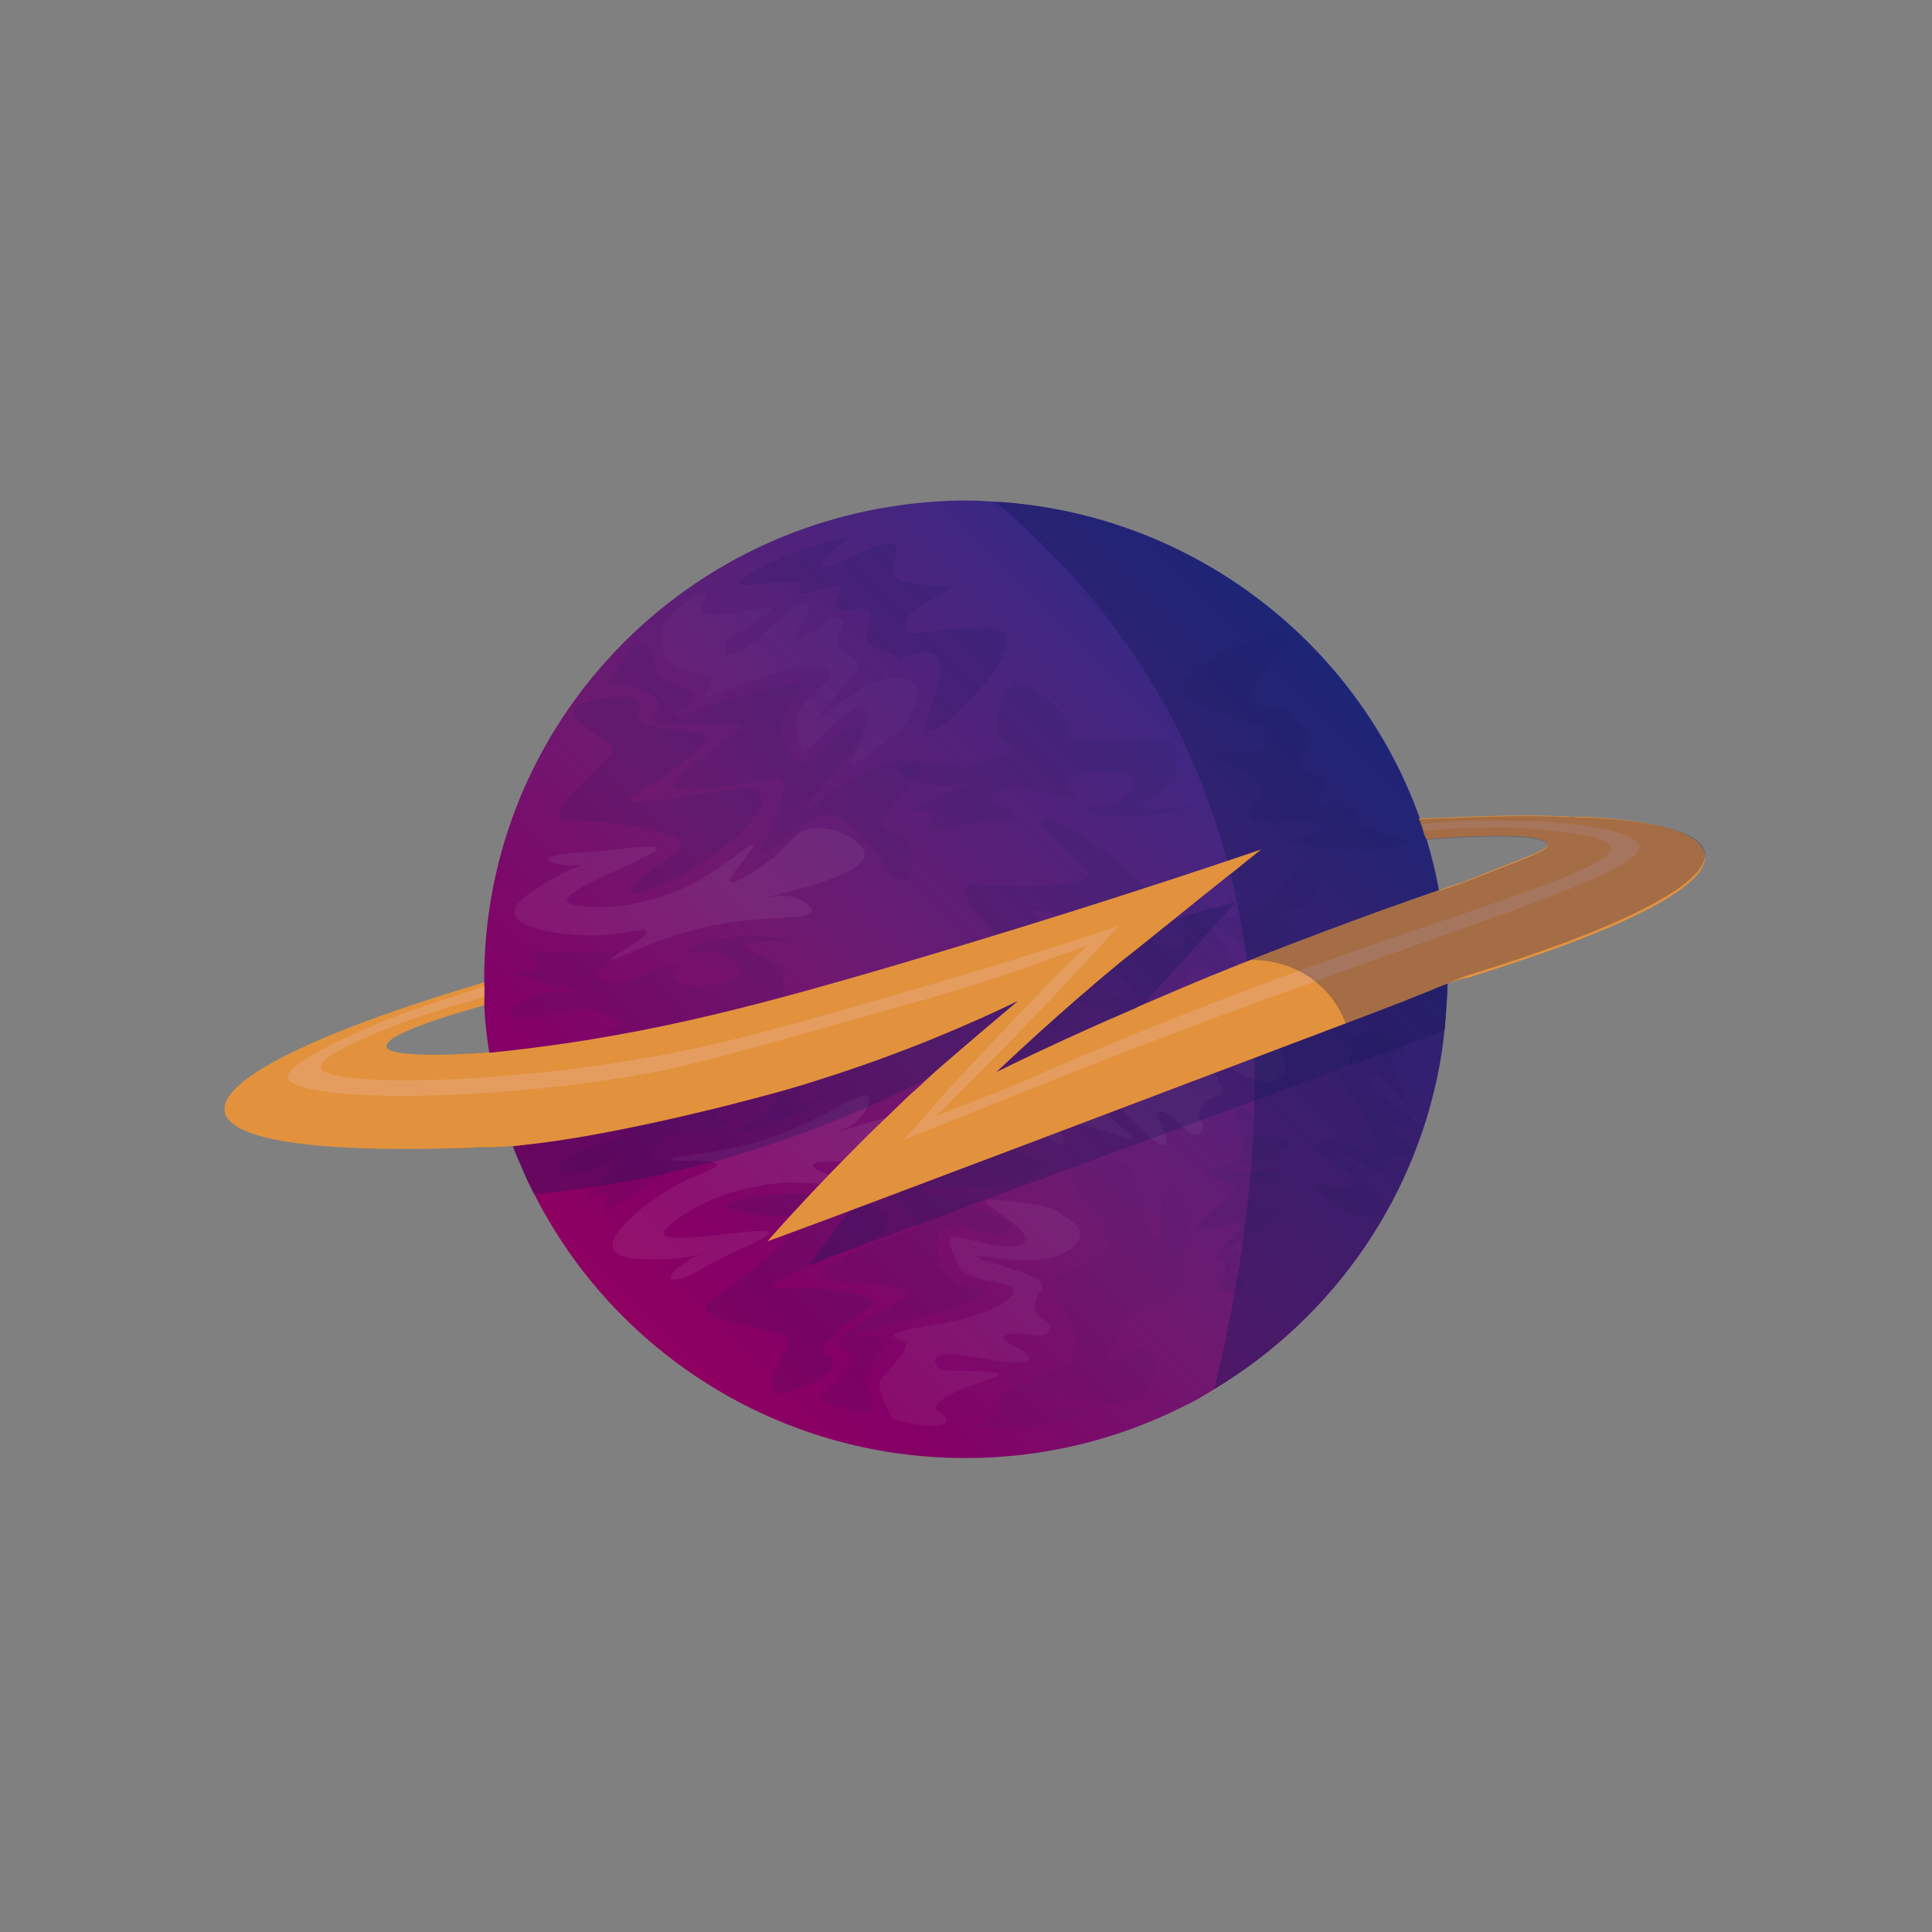 <?xml version="1.0" encoding="utf-8"?>
<!-- Generator: Adobe Illustrator 22.0.1, SVG Export Plug-In . SVG Version: 6.00 Build 0)  -->
<svg version="1.1" id="Layer_1" xmlns="http://www.w3.org/2000/svg" xmlns:xlink="http://www.w3.org/1999/xlink" x="0px" y="0px"
	 viewBox="0 0 320 320" style="enable-background:new 0 0 320 320;" xml:space="preserve">
<rect x="0" y="0" width="320" height="320" fill="#808080" stroke="none"/>
<style type="text/css">
	.st0{fill:url(#SVGID_1_);}
	.st1{fill:#070102;}
	.st2{opacity:8.000000e-02;fill-rule:evenodd;clip-rule:evenodd;fill:#121A57;}
	.st3{opacity:0.12;fill-rule:evenodd;clip-rule:evenodd;fill:#121A57;}
	.st4{opacity:8.000000e-02;fill:#121A57;}
	.st5{opacity:5.000000e-02;fill:#FFFFFF;}
	.st6{opacity:6.000000e-02;fill-rule:evenodd;clip-rule:evenodd;fill:#FFFFFF;}
	.st7{opacity:2.000000e-02;fill:#FFFFFF;}
	.st8{opacity:4.000000e-02;fill-rule:evenodd;clip-rule:evenodd;fill:#121A57;}
	.st9{opacity:0.14;fill:#121A57;}
	.st10{opacity:7.000000e-02;fill-rule:evenodd;clip-rule:evenodd;fill:#FFFFFF;}
	.st11{fill-rule:evenodd;clip-rule:evenodd;fill:#E2923D;}
	.st12{opacity:9.000000e-02;fill:#121A57;}
	.st13{opacity:0.1;fill:#121A57;}
	.st14{opacity:0.37;fill-rule:evenodd;clip-rule:evenodd;fill:#121A57;}
	.st15{opacity:0.3;fill:#121A57;}
	.st16{fill:#E59D5F;}
</style>
<g id="Planet">
	<linearGradient id="SVGID_1_" gradientUnits="userSpaceOnUse" x1="103.606" y1="218.425" x2="216.122" y2="105.909">
		<stop  offset="0" style="stop-color:#8F0061"/>
		<stop  offset="0.13" style="stop-color:#840066"/>
		<stop  offset="0.406" style="stop-color:#6F1970"/>
		<stop  offset="0.802" style="stop-color:#442680"/>
		<stop  offset="1" style="stop-color:#252C88"/>
	</linearGradient>
	<path class="st0" d="M239.7,162.2c0,0.1,0,0.2,0,0.4c0,0.1,0,0.2,0,0.3v0c0,1,0,2-0.1,3c-0.1,2.8-0.4,5.6-0.8,8.4
		c-3.7,23.7-17.9,43.9-37.7,55.8c-0.6,0.4-1.2,0.7-1.8,1.1c-1,0.6-2.1,1.2-3.2,1.7c-10.9,5.5-23.1,8.6-36.2,8.6
		c-31.2,0-58.3-17.8-71.4-43.7c-0.9-1.7-1.7-3.5-2.4-5.2c-0.4-0.9-0.8-1.8-1.1-2.8c0,0,0,0,0-0.1c0,0,0,0,0-0.1
		c-0.9-2.4-1.7-4.9-2.3-7.4c0,0,0-0.1,0-0.1c-0.1-0.4-0.2-0.8-0.3-1.1c-0.1-0.3-0.2-0.7-0.2-1c-0.1-0.5-0.2-1-0.4-1.6
		c-0.1-0.4-0.2-0.9-0.3-1.3c-0.2-0.9-0.3-1.9-0.5-2.9c0,0,0-0.1,0-0.1c-0.4-2.5-0.7-5.1-0.8-7.7c0-0.5,0-0.9,0-1.4
		c0-0.5,0-1.1,0-1.6c0-0.3,0-0.5,0-0.8c0-0.1,0-0.3,0-0.4c0-39.4,28.9-72,66.8-78.2c4.2-0.7,8.6-1.1,13-1.1c1.7,0,3.3,0.1,4.9,0.2
		h0.1c1.5,0.1,3,0.2,4.5,0.4c30.5,3.6,55.8,24.3,65.7,52.1c0,0.1,0,0.2,0.1,0.2c0,0.1,0,0.1,0.1,0.2c0.1,0.2,0.1,0.4,0.1,0.4h0
		c0.1,0.4,0.3,0.7,0.4,1.1c0,0.1,0.1,0.3,0.1,0.4c0.1,0.2,0.1,0.4,0.2,0.5c0,0.1,0,0.1,0.1,0.2c0,0,0,0.1,0,0.1c0,0.1,0,0.1,0,0.2
		c0,0,0,0.1,0,0.1c0.8,2.7,1.5,5.4,2,8.2l0,0.1c0,0.1,0,0.2,0,0.2c0.2,0.8,0.3,1.6,0.4,2.5c0.1,0.7,0.2,1.4,0.3,2.2c0,0,0,0,0,0.1
		c0.1,0.6,0.1,1.3,0.2,1.9c0,0.2,0,0.4,0.1,0.6c0.1,0.6,0.1,1.2,0.1,1.8C239.7,158.4,239.7,160.3,239.7,162.2z"/>
	<path class="st1" d="M164.8,148.2"/>
</g>
<g>
	<path class="st2" d="M154.7,137.5c0,0,11.6-2.1,13.1-1.8s-1.8-2.9-3.5-2.8c-1.6,0,1.9-3.4,5.9-2.3s10.2,2.6,7.2,0.5
		c-3-2.2,4.8-3.9,8.9-2.9c4.2,1.1-0.4,5.5-5.1,5.4s1.5,3.3,12.9,0.8c11.4-2.4-7.4,1-4.7-1.2s6.6-4,5.6-5c-1-1,2.3-6.3-4.1-5.9
		c-6.3,0.5-16.2,0.5-14-1c2.2-1.6-8.1-11.3-10.2-6.7s-2,8.1,0.1,8.6c2.1,0.5-4.9,4.3-7.4,3.7c-2.5-0.6-14-1-9.3,1.8
		c4.8,2.8,11.3,0.7,11.3,0.7s-8.3,3.5-10.4,4.5c-2.1,1,3.1-0.2,3.9,0.6C155.7,135.5,151.5,138.1,154.7,137.5z"/>
	<path class="st3" d="M169.3,168.1c0,0-12.1-1.2-7.9-4.9s8.6-1.9,4.5-6.9s-9.3-10.3-3.8-9.8c5.5,0.6,23,0.8,17.1-3.8
		c-5.9-4.7-11.1-11,0.4-4c11.5,7,18.2,18.1,8.8,15.9s-21.7-6-16-2.1c5.7,3.9,11.9,10.4,9.8,10.6s-12.1-0.5-11.1,2.2
		C172.1,167.9,169.3,168.1,169.3,168.1z"/>
	<path class="st4" d="M165.4,170c0,0,11.6,0.5,8.5-4.3c0,0-2.5-2.8,11.3-0.4c13.8,2.4-28.7-20,9.2-8.2c0,0,4.8,3.1-0.8-12.4
		c0,0,0.7-0.7,6.8,5.5s14.6-6.6,14.6-6.6s4.1-3.6,3.5,2.4c-0.5,6-7,2.9-5.2,6.5c1.8,3.7,9.2,11.4,2.1,9.7
		c-7.1-1.6-18.1-13.8-15.1-9.1c3,4.7,10.9,14.3,6.6,13.7c-4.3-0.6-6.5-11.2-10.7-4.5c-4.2,6.7,4.3,10.2,0.9,10.5
		s-24.5-10.3-18.9-6.1c5.6,4.2-3.8,3.2-4.7,5.9S172.3,182.4,165.4,170z"/>
	<path class="st5" d="M169.4,183.8c0,0,0.7-5.5,1.9-6.2c1.2-0.7,7.8-1.2,7.3-2.7c-0.5-1.6-3.2-4,5.8,0.8s15.3,4.8,13.4,2
		s-5.1-4.9-4.4-7.8c0.6-2.8,1-4.5,1.8-4.3c0.8,0.2,7.3,9.7,9.3,8c2-1.7-2.3-9.4-1.1-9.3c1.2,0.1,8.5,7.5,8.4,8.5
		c-0.1,1,3.6,6.5-2.5,6.3c-6.1-0.3-12.6-9.3-12.8-8.3c-0.1,1,8.2,9.8,5.3,10.7s-3.7,2.8-2.8,4.3c0.9,1.5-0.6,3.4-2.9,1
		s-5.7-4.4-3.9-0.7c1.8,3.7,1.7,6.4-5.6-1.6s-6.2-2.6-6.3-2.3s10.2,7.5,6.3,6.3c-3.8-1.2-12.2-4.2-10.7-0.6
		C177.4,191.2,173,189.1,169.4,183.8z"/>
	<path class="st3" d="M104.1,115.4c0,0-12.1,0-8.3,4s8.3,2.8,3.8,7.3c-4.5,4.5-10.4,9.3-4.8,9.3c5.6,0,23,1.5,16.7,5.6
		c-6.3,4-12.1,9.8,0,4s19.9-16.2,10.4-14.9c-9.6,1.3-22.2,3.8-16.2,0.5c6.1-3.3,12.9-9.1,10.9-9.6c-2-0.5-12.1-0.8-10.9-3.3
		S104.1,115.4,104.1,115.4z"/>
	<path class="st6" d="M96.9,141.1c3.6,0.2,15.6-2.4,10.7,0.4c-4,2.3-14.1,6-13.7,7.7c0.1,0.5,1.5,0.8,1.9,0.8
		c10,1.4,19.5-3.9,19.5-3.9c5.6-3.2,9-6.6,9.5-6.2c0.5,0.5-4.6,5.5-3.9,6.2c0.5,0.5,4.1-1.6,7.2-4.1c3.2-2.7,3.4-3.8,5.2-4.5
		c4-1.4,10,1.7,9.9,4.1c-0.1,3.8-16.3,6.8-16.2,7.1c0,0.1,2.3-0.8,4.7,0c1.3,0.4,2.9,1.5,2.8,2.2c-0.2,1.4-6.1,0.8-13,1.8
		c-11.7,1.6-20.1,6.9-20.4,6.3c-0.2-0.5,6.4-3.7,6-4.7c-0.3-0.8-4.4,0.8-10.5,0.6c-4.3-0.1-11-1.2-11.4-3.6
		c-0.1-0.9,0.6-2.1,2.6-3.4c8.1-5.6,10.9-4.9,10.9-4.9s-6.2,0.9-7.7-0.4c-0.2-0.2-0.2-0.3-0.2-0.4C91,141.6,94.1,141.3,96.9,141.1z"
		/>
	<path class="st7" d="M109.5,103.5c0,0,0.1,5.6,1.3,6.4c1.2,0.8,7.6,2,6.9,3.5c-0.7,1.5-3.6,3.7,5.9-0.2c9.5-3.9,15.7-3.2,13.5-0.6
		c-2.2,2.7-5.6,4.4-5.2,7.3c0.3,2.9,0.6,4.6,1.4,4.5c0.8-0.1,8.2-8.9,10.1-7.1s-3.2,9.1-2.1,9.1c1.2,0,9.3-6.6,9.3-7.6
		c0-1,4.3-6.1-1.9-6.5s-13.5,8-13.5,6.9c0-1,9.1-8.9,6.4-10.1s-3.4-3.1-2.3-4.5c1-1.4-0.2-3.5-2.8-1.3s-6.1,3.8-3.9,0.3
		s2.3-6.2-5.8,1s-6.5,2-6.5,1.6s10.9-6.5,6.9-5.7c-3.9,0.8-12.6,2.9-10.8-0.5C118.3,96.9,113.7,98.6,109.5,103.5z"/>
	<path class="st4" d="M100.4,113.1c0,0,11.6,0.7,8,5.2c0,0-2.8,2.5,11.2,1.5s-30.6,17,8.4,9.1c0,0,5.1-2.5-2,12.2
		c0,0,0.6,0.8,7.3-4.8c6.7-5.6,13.9,8,13.9,8s3.7,4,3.8-2s-6.6-3.6-4.5-7c2.1-3.5,10.3-10.4,3.1-9.5s-19.5,11.9-16,7.5
		s12.3-13.1,7.9-12.9c-4.4,0.2-7.6,10.5-11.1,3.4c-3.5-7.1,5.3-9.7,1.9-10.4c-3.4-0.7-25.5,7.7-19.5,4.2c6-3.6-3.5-3.6-4.1-6.3
		C108.1,108.5,108.4,101.5,100.4,113.1z"/>
	<path class="st8" d="M178.4,197.5c0,0,8.6,7.5,3.7,10.4c-4.8,3-9.7,2.6-6.7,7.5s3.7,8.9,1.5,10.4s-13.4,4.8-11.9,6.7
		c1.5,1.9-3.7,3.7-3.7,3.7s8.6,1.5,16-1.5c7.5-3-13-0.4-5.6-2.6c7.5-2.2,17.1,4.5,19.4-4.5c2.2-8.9-7.8-0.4-7.5-3
		c0.4-2.6,3.7-8.9,8.6-8.6c4.8,0.4,6-20.1,2.2-19c-3.7,1.1-1.1,8.9-3,8.2c-1.9-0.7-2.2-12.3-6.3-12.7
		C181,192.3,175,190.8,178.4,197.5z"/>
	<path class="st9" d="M129.7,92.2c0,0-9.7,4.5-6.7,4.7s10.4-1.7,9.4,0.7c-1,2.5,8.2-2.7,6.7,0.5c-1.5,3.2-0.5,3.5,3.2,2.7
		c3.7-0.7,0.5,4.5,1.5,5.7c1,1.2,6.5,2.2,5,3c-1.5,0.7,6.7-4,6.9,0.7c0.2,4.7-4.2,11.2-1.5,10.9c2.7-0.2,19.4-16.9,9.4-17.1
		c-9.9-0.2-13.9,2.5-13.7-0.7c0.2-3.2,10.2-6,6.9-6.2c-3.2-0.2-10.2-0.2-8.9-3.5c1.2-3.2,0.7-4.2-2.5-3.2c-3.2,1-9.9,5-9.2,3
		s6-5,4.5-4.7C139.3,88.9,133.1,90.9,129.7,92.2z"/>
	<g>
		<path class="st2" d="M101.3,200.2c0,0,9.8-6.6,11.3-6.9s-2.8-1.9-4.3-1.2s0.4-3.9,4.5-4.4s10.4-1.7,6.8-2.4s2.8-5.5,7.1-6.2
			c4.3-0.7,1.9,5.2-2.5,7c-4.4,1.8,2.7,2.4,12.2-4.4s-6.4,3.9-4.8,0.8s4.4-6.3,3.1-6.8s-0.5-6.7-6.1-3.7c-5.6,3-14.6,7-13.3,4.7
			c1.4-2.3-12-7.1-12-2c-0.1,5.1,1.4,8.3,3.5,7.8c2.1-0.4-2.8,5.9-5.2,6.4c-2.5,0.4-13.3,4.7-7.8,5.4c5.5,0.7,10.6-3.9,10.6-3.9
			s-6.2,6.5-7.7,8.3c-1.5,1.7,2.7-1.4,3.8-1C101.5,198,98.6,202.1,101.3,200.2z"/>
		<path class="st3" d="M137.1,227.7c0,0-10.4,6.3-9.2,0.9s5.7-6.7-0.6-8.2c-6.2-1.5-13.7-2.6-9-5.5c4.7-2.9,18.8-13.2,11.4-13.4
			c-7.5-0.2-15.5-2.1-2.1-3.5s25.4,3.4,16.6,7.4c-8.9,3.9-21,8.3-14.1,8s15.7,1.1,14.3,2.6s-10,6.9-7.6,8.4S137.1,227.7,137.1,227.7
			z"/>
		<path class="st10" d="M116.9,209.8c3-2.1,14.6-6.1,8.9-5.9c-4.6,0.1-15.2,2.2-15.8,0.5c-0.2-0.5,0.9-1.4,1.2-1.7
			c7.8-6.4,18.7-6.8,18.7-6.8c6.5-0.2,11.1,1,11.3,0.4c0.2-0.7-6.8-2.3-6.6-3.3c0.1-0.7,4.4-0.8,8.3-0.3c4.1,0.6,4.9,1.5,6.8,1.1
			c4.2-0.9,7.6-6.7,6.3-8.6c-2.1-3.2-17.5,2.6-17.5,2.3c0-0.1,2.4-0.5,4.1-2.5c0.9-1,1.7-2.8,1.2-3.4c-0.9-1.1-5.7,2.5-12,5.2
			c-10.8,4.7-20.7,4.5-20.7,5.2c0.1,0.6,7.4-0.2,7.6,0.9c0.2,0.9-4.2,1.6-9.3,5c-3.6,2.3-8.8,6.7-7.8,9c0.4,0.9,1.6,1.5,4,1.6
			c9.8,0.5,11.9-1.5,11.9-1.5s-5.8,2.5-6.4,4.4c-0.1,0.3,0,0.4,0,0.4C111.6,212.5,114.5,211.2,116.9,209.8z"/>
		<path class="st4" d="M135.2,231.6c0,0,9.6-6.6,4.2-8.6c0,0-3.7-0.7,8.8-7.1c12.5-6.4-35,1.3,2.4-12.1c0,0,5.7-0.5-8.1-9.4
			c0,0,0.1-1,8.8,0.3c8.7,1.3,7.7-14.1,7.7-14.1s1.1-5.3,4.3-0.2c3.2,5.1-3.8,6.5-0.2,8.3c3.6,1.8,14.2,3.5,7.5,6.5
			c-6.7,3-22.8-0.1-17.6,1.9c5.2,1.9,17.4,4.8,13.5,6.9c-3.8,2.1-12-5-11.2,2.9c0.7,7.9,9.6,5.5,7.1,7.9c-2.5,2.4-25.8,6.6-18.8,6.5
			c7-0.1-1.1,4.8-0.2,7.5C144.2,231.5,148.1,237.3,135.2,231.6z"/>
		<path class="st5" d="M147.9,235c0,0-2.8-4.8-2.2-6.1c0.6-1.3,5.5-5.6,4.1-6.6c-1.4-0.9-5-1.3,5.2-2.9c10.1-1.6,15.1-5.4,11.9-6.5
			c-3.3-1.1-7-0.9-8.2-3.5s-1.9-4.3-1.2-4.6c0.8-0.3,11.6,3.3,12.3,0.8c0.6-2.5-7.5-6.1-6.5-6.7c1-0.6,11.3,0.8,11.9,1.7
			s6.8,3,1.8,6.5c-5.1,3.5-15.7,0.2-15.2,1.1c0.5,0.9,12.4,2.9,10.7,5.3c-1.8,2.4-1.2,4.4,0.4,5.1c1.6,0.6,1.6,3.1-1.7,2.5
			s-7.2-0.1-3.5,1.7c3.7,1.8,5.2,4.1-5.5,2.1s-6.6,1.7-6.4,2s12.7-0.1,8.9,1.2c-3.8,1.4-12.3,4.1-8.9,6
			C158.9,236.1,154.1,237.1,147.9,235z"/>
		<path class="st2" d="M88.6,157.5c0,0,11.8,0.5,13.2,0c1.5-0.5-1.5,3.1-3.1,3.3s2.4,3.1,6.2,1.5c3.8-1.6,9.8-4,7.1-1.5
			s5.3,3.3,9.2,1.6c4-1.6-1.1-5.4-5.8-4.7c-4.7,0.7,1.1-3.4,12.7-2.5s-7.4,0-4.5,1.8c2.9,1.8,7.1,3.1,6.2,4.2
			c-0.9,1.1,3.1,6-3.3,6.3c-6.3,0.4-16.1,1.6-13.8,2.9c2.4,1.3-6.5,12.3-9.2,8c-2.7-4.4-3.1-7.8-1.1-8.5s-5.4-3.6-7.8-2.7
			s-13.8,2.9-9.4-0.5c4.4-3.4,11.1-2.2,11.1-2.2s-8.7-2.4-10.9-3.1c-2.2-0.7,3.1-0.2,3.8-1.1C89.8,159.3,85.3,157.3,88.6,157.5z"/>
		<path class="st11" d="M50.7,139.4"/>
	</g>
</g>
<path class="st12" d="M224.7,140.9c0,0,10.7-0.3,8-1.7s-10.3-2.5-8.4-4.4s-8.6-0.7-6-3.1s1.8-3-1.9-3.8c-3.7-0.8,1.3-4.3,0.9-5.8
	c-0.4-1.5-5.1-4.6-3.4-4.7c1.7-0.1-7.7,1-6.1-3.4c1.6-4.4,8.2-8.6,5.6-9.5c-2.6-0.8-24.4,8-15.4,12.1c9,4.1,13.8,3.1,12.3,6
	c-1.5,2.9-11.7,1.5-8.8,3s9.3,4.2,6.9,6.7c-2.4,2.5-2.3,3.6,1,3.9c3.4,0.3,11.1-0.7,9.6,0.8c-1.5,1.5-7.4,2.2-6,2.6
	C214.5,140.1,221,140.7,224.7,140.9z"/>
<path class="st13" d="M228.2,170.2c0,0-3.9,1-4.2,1.9c-0.4,0.9-0.1,5.7-1.3,5.4s-3.2-1.9,1.1,4.1c4.3,6,4.8,10.5,2.6,9.4
	c-2.2-1.1-4-3.2-5.9-2.5c-2,0.7-3.1,1.2-2.9,1.7c0.2,0.5,7.6,4.3,6.6,5.9c-1,1.6-6.9-0.8-6.7,0c0.2,0.8,6.1,5.4,6.8,5.2
	c0.7-0.2,5,2,4.2-2.3c-0.7-4.3-7.8-8.2-7-8.3c0.7-0.2,7.7,4.9,8.1,2.8c0.4-2.1,1.6-2.8,2.8-2.3c1.1,0.5,2.4-0.7,0.4-2.1
	c-1.9-1.4-3.7-3.7-0.9-2.7s4.7,0.6-1.7-3.9c-6.4-4.5-2.4-4.2-2.2-4.3c0.2-0.1,6.3,6.6,5.1,3.9c-1.2-2.6-4.1-8.3-1.4-7.6
	C234.3,175.3,232.4,172.3,228.2,170.2z"/>
<path class="st4" d="M201.1,213.6c0,0,3.7-4.7,0.7-4.9c0,0-1.9,0.2,3.2-4.8c5.1-5-16.9,6.1-0.7-6.3c0,0,2.7-1.1-5.4-3.3
	c0,0-0.1-0.5,4.3-1.2c4.4-0.7,1.6-8.1,1.6-8.1s-0.3-2.8,2.1-0.8c2.4,2-0.9,3.8,1.2,4.1c2.1,0.3,7.5-0.5,4.7,2
	c-2.8,2.5-11.2,3.5-8.3,3.6c2.9,0.1,9.2-0.3,7.7,1.3c-1.6,1.6-6.6-0.6-5.1,3.2c1.6,3.7,5.5,1.2,4.7,2.8c-0.9,1.5-11.6,7.2-8.2,6.1
	c3.4-1.1,0.2,2.5,1.1,3.7C205.5,212.1,208.3,214.4,201.1,213.6z"/>
<path class="st14" d="M239.7,162.2c0,0.1,0,0.2,0,0.4c0,0.1,0,0.2,0,0.3v0c0,1,0,2-0.1,3c-0.1,2.8-0.4,5.6-0.8,8.4
	c-3.7,23.7-17.9,43.9-37.7,55.8c15.5-63.4,4.4-112.9-36.3-147h0.1c1.5,0.1,3,0.2,4.5,0.4c30.5,3.6,55.8,24.3,65.7,52.1
	c0,0.1,0,0.2,0.1,0.2c0,0.1,0,0.1,0.1,0.2c0.1,0.2,0.1,0.4,0.1,0.4h0c0.1,0.4,0.3,0.7,0.4,1.1c0,0.1,0.1,0.3,0.1,0.4
	c0.1,0.2,0.1,0.4,0.2,0.5c0,0.1,0,0.1,0.1,0.2c0,0,0,0.1,0,0.1c0,0.1,0,0.1,0,0.2c0,0,0,0.1,0,0.1c0.8,2.7,1.5,5.4,2,8.2l0,0.1
	c0,0.1,0,0.2,0,0.2c0.2,0.8,0.3,1.6,0.4,2.5c0.1,0.7,0.2,1.4,0.3,2.2c0,0,0,0,0,0.1c0.1,0.6,0.1,1.3,0.2,1.9c0,0.2,0,0.4,0.1,0.6
	c0.1,0.6,0.1,1.2,0.1,1.8C239.7,158.4,239.7,160.3,239.7,162.2z"/>
<path class="st15" d="M239.9,162.8c-0.2,2.6-0.4,5.3-0.6,7.9c-35.1,12.9-70.2,25.8-105.3,38.8c8.5-11.3,17-22.6,25.5-34
	c-9.7,5.4-22.5,11.4-38.1,16c-12.3,3.6-23.6,5.4-33,6.3c-0.8-1.6-1.6-3.4-2.4-5.2c-0.4-0.9-0.8-1.8-1.1-2.8
	c-1.5,0.1-2.8,0.2-4.1,0.2c-0.1,0-0.2,0-0.2,0c-0.1,0-0.1,0-0.2,0c-0.1,0-0.1,0-0.1,0c-0.2,0-0.4,0-0.5,0c-1.9,0.1-3.7,0.2-5.4,0.2
	l-1.6-5.4l6.4-1.7l3.4-0.9l6.4-1.7l0,0l9.3-2.5l11.8-3.2l0.1,0l55-14.8l0.2,0l0.1,0l18.5-5h0l11.2-3l9.5-2.6l-15.8,17.5l-1.6,1.8
	l-4.5,5v0l0,0l28.2-8.3l0,0l28.7-8.4C239.7,158.6,239.8,160.7,239.9,162.8z"/>
<g id="lightning">
	<g>
		<path class="st1" d="M165,148.2"/>
	</g>
	<path class="st11" d="M262.9,135.3c-0.3,0-0.7,0-1.1,0c-0.2,0-0.5,0-0.7,0c-0.5,0-1,0-1.5-0.1c-0.3,0-0.6,0-0.9,0
		c-0.9,0-1.9-0.1-2.9-0.1c-5.4-0.1-11.4,0.1-18.1,0.4c0,0,0,0-0.1,0c-0.8,0-1.8,0.1-2.6,0.1c0,0.1,0,0.2,0.1,0.2
		c0,0.1,0,0.1,0.1,0.2c0.1,0.2,0.1,0.4,0.1,0.4c0.1,0.2,0.1,0.3,0.2,0.5c0.1,0.2,0.1,0.4,0.2,0.6c0,0.1,0.1,0.3,0.1,0.4
		c0.1,0.2,0.1,0.4,0.2,0.5c0,0.1,0,0.1,0.1,0.2c0,0.1,0.1,0.2,0.1,0.3c0,0,0,0.1,0,0.1c0.9-0.1,2-0.1,2.8-0.2c0.5,0,1.1-0.1,1.6-0.1
		c1.3-0.1,2.6-0.1,3.8-0.2c0.3,0,0.6,0,0.9,0c6.9-0.2,10.9,0.2,11,1.4c0.1,0.9-3,1.8-13.7,6.1c-1.4,0.5-2.8,1.1-4.2,1.7
		c-1.1,0.4-2.1,0.9-3.2,1.3c-4,1.5-13.8,5.5-32.9,13.3c-4.5,1.8-9.5,3.9-15.1,6.2c-1.7,0.7-3.5,1.4-5.4,2.2c-0.5,0.2-1,0.4-1.4,0.6
		c-4.3,1.8-9,3.7-14,5.7c-0.3,0.1-0.7,0.3-1,0.4c-1.6,0.7-3.2,1.3-4.8,2c-0.1,0-0.2,0.1-0.3,0.1c0.3-0.3,0.6-0.5,1-0.8
		c7.4-6.1,15.6-13.8,23-19.7c-1.6,0.3-1.3,0.6-3,1h0c-0.8,0.1-1.5,0.3-2.3,0.4c-0.3,0.1-0.6,0.1-0.9,0.2c-0.7,0.1-1.4,0.3-2.1,0.4
		c0,0,0,0,0,0c-3.9,0.7-7.8,1.4-11.8,2.1h0c-1.1,0.2-2.2,0.4-3.3,0.6c-0.6,0.1-1.1,0.2-1.7,0.3h0c-2.8,0.5-5.5,0.9-8.1,1.4
		c-0.2,0-0.4,0.1-0.5,0.2c-19.1,6.2-33.8,9.2-38.5,10.1c-3.8,0.7-7.6,1.4-11.4,2c-0.7,0.1-1.4,0.2-2.1,0.3c-0.2,0-0.4,0.1-0.6,0.1
		c-0.3,0-0.6,0.1-0.9,0.1c-1.1,0.2-2.3,0.3-3.4,0.5c-2,0.3-3.9,0.5-5.8,0.8c-1.2,0.1-2.4,0.3-3.5,0.4c-0.6,0.1-1.3,0.1-1.9,0.2
		c-0.1,0-0.1,0-0.2,0c-0.1-0.5-0.2-1-0.4-1.6c-0.1-0.4-0.2-0.9-0.3-1.3c-0.2-0.9-0.3-1.9-0.5-2.9c-0.9,0.1-1.8,0.1-2.7,0.2
		c-9,0.5-14.3,0.1-14.4-1.2c-0.1-1.5,5.9-3.9,16.2-6.8c0-0.4,0-0.9,0-1.4c0-0.5,0-1.1,0-1.6c0-0.3,0-0.5,0-0.8
		c-26.7,7.9-43.5,15.8-43,21.2c0.4,4.9,14.7,6.9,37.4,6.3c1.8,0,3.6-0.1,5.4-0.2c0.2,0,0.4,0,0.5,0c0,0,0,0,0.1,0c0,0,0.1,0,0.2,0
		c0,0,0.1,0,0.2,0c0.1,0,0.2,0,0.3,0c0.1,0,0.2,0,0.3,0c0.8-0.1,2-0.1,3.4-0.2c0.1,0,0.1,0,0.2,0c4.4-0.3,11.2-2.9,16.7-3.6
		c9.4-1.2,16.2-3.1,22.3-4.8c17.7-4.9,36.3-11.9,48.2-18c-1.7,1.4-5.5,5.8-7.2,7.3c-0.6,0.5-1.2,1.1-1.9,1.6
		c-0.5,0.5-1.1,0.9-1.6,1.4c-2.2,1.9-4.4,3.9-6.7,5.9c-0.6,0.5-1.2,1-1.7,1.6c-0.8,0.8-1.7,1.5-2.5,2.3c1.3-0.2,1.6-1.4,2.9-1.6
		c0.1,0,0.2,0,0.4-0.1h0c0.8-0.1,1.6-0.3,2.4-0.4c0.2,0,0.5-0.1,0.8-0.1c0.6-0.1,1.2-0.2,1.8-0.3c0.7-0.1,1.5-0.2,2.2-0.4
		c0.8-0.2,1.7-0.3,2.5-0.4c0.2,0,0.4-0.1,0.6-0.1c1.8-0.3,3.6-0.6,5.4-1c0,0,0,0,0,0c0.4-0.1,0.7-0.1,1.1-0.2c0,0,0,0,0,0
		c2.7-0.5,5.3-1,7.9-1.5c0,0,0,0,0,0c1.2-0.2,2.4-0.5,3.6-0.7h0c6.6-1.3,13-2.7,19.2-4c6.1-1.4,12.1-2.8,17.7-4.2
		c4-1,7.9-2.1,11.7-3.1c0.2-0.1,0.4-0.1,0.6-0.2c2.8-0.8,5.5-1.6,8.1-2.3c0.1,0,0.1,0,0.2-0.1c0.9-0.3,1.8-0.5,2.7-0.8h0
		c0,0,0.1,0,0.1,0c0,0,0,0,0,0l0,0c0,0,0.1,0,0.1,0c0,0,0,0,0,0c0,0,0.1,0,0.2,0c0.4-0.1,0.8-0.2,1.2-0.4
		c23.9-7.4,38.6-14.6,38.2-19.8C282.1,138,275,136,262.9,135.3z"/>
	<path class="st11" d="M242.7,161.6c0,0,0,0-0.1,0.1c-0.5,0.2-1,0.4-1.5,0.6c-0.3,0.1-0.6,0.2-0.9,0.4c-0.1,0-0.2,0.1-0.2,0.1
		c-0.1,0-0.1,0.1-0.2,0.1v0c-0.3,0.1-0.5,0.2-0.8,0.3c-0.5,0.2-1.1,0.4-1.7,0.7c-0.5,0.2-1,0.4-1.5,0.6c-1,0.4-2.1,0.8-3.2,1.3
		c-1.4,0.5-4.9,1.9-9.7,3.7l0,0c-24.8,9.4-85.8,32.5-91.7,34.6l0,0c-1.3,0.5-2.7,1-4.1,1.5c5.3-6,11.2-12.2,17.6-18.5
		c1.7-1.6,3.3-3.2,5-4.8c0.8-0.8,1.7-1.6,2.5-2.3c0,0,0.9-0.8,1.7-1.6c1.5-1.4,7.1-6.2,14.7-12.6c-7.9,3.8-18.9,8.6-32.5,12.9
		c-5.5,1.8-9.5,2.8-14.1,4c0,0-22.8,6-37.1,7.1c-1.5,0.1-2.8,0.2-4.1,0.2c-0.1,0-0.2,0-0.2,0h-0.1c0,0,0,0-0.1,0c-0.1,0-0.1,0-0.1,0
		c-0.5-2.6-0.9-4.9-1.2-6.9c0-0.2,0-0.3-0.1-0.5c-0.1-0.3-0.1-0.8-0.2-1.3c0-0.3-0.1-0.6-0.1-0.9c-0.1-0.5-0.1-1.1-0.2-1.7
		c0-0.4-0.1-0.8-0.1-1.2c-0.1-0.9-0.2-1.9-0.2-2.9v0c0,0,0,0,0,0c0.6-0.1,1.5-0.1,2.6-0.2c24-2.4,42.4-7.2,65.7-14
		c19.4-5.7,40.3-12.2,62.4-19.7c-0.8,0.6-1.6,1.3-2.4,1.9c-1,0.8-1.9,1.6-2.9,2.3c-2.2,1.8-4.4,3.5-6.6,5.3
		c-0.7,0.6-1.4,1.1-2.1,1.7c-5.2,4.2-8,6.4-9,7.2c-10.5,8.6-19.5,17.2-20.8,18.4c-0.1,0.1-0.1,0.1-0.1,0.1c0.4-0.2,0.8-0.4,1.2-0.6
		c6.7-3.3,13.7-6.5,20.9-9.6c0.5-0.2,1-0.4,1.5-0.7c4-1.7,7.9-3.4,11.8-5c13-5.3,25.6-10,37.8-14.2c1.4-0.5,2.8-1,4.2-1.4l0,5.2v0.1
		l0,2.1v0.4l0,2l0,6v0C242.7,161.7,242.7,161.7,242.7,161.6z"/>
	<path class="st16" d="M242.6,153.7c-8.3,2.9-18.1,6.4-29.1,10.4c-1,0.3-1.9,0.7-2.8,1c-11.6,4.2-22.3,8.3-31.8,12c0,0,0,0,0,0
		c-11.4,4.5-21.3,8.5-29.2,11.7c2.2-2.5,4.5-5.1,6.8-7.7c3.7-4.1,7.6-8.2,11.6-12.4c2.6-2.7,5.2-5.4,7.8-8c0,0,0,0,0,0
		c1.4-1.4,2.9-2.8,4.3-4.2c-2,0.8-4.9,1.8-8.4,3.1c-4.8,1.7-9.1,3.1-12.7,4.2h0c-3.9,1.2-6.9,2.1-9,2.6c-23.4,6.6-35.1,10-42.9,11.4
		c-9.7,1.7-19.5,2.8-28.1,3.3c-17.6,1.1-31-0.1-31.4-2.6c-0.5-3,17.5-10.1,19.7-10.9c0.2,0,0.3-0.1,0.4-0.1c1.4-0.5,7.7-2.6,7.9-2.6
		l0,0c2-0.7,3.5-1.2,4.5-1.5c0,0.5,0,1.1,0,1.6c0,0-3.1,1.1-4.3,1.4c-0.1,0-0.2,0.1-0.4,0.1c-0.3,0.1-0.6,0.2-1.1,0.3
		c-0.2,0.1-0.4,0.2-0.7,0.2c-0.6,0.2-1.1,0.4-1.7,0.6c-1.3,0.4-3.1,0.9-3.1,1c-1.8,0.6-16.2,5.8-15.8,8.2c0.5,3.1,27.2,3.1,54-1.6
		c13.1-2.3,23.2-5.2,43.5-11.1c14.3-4.1,26.2-7.9,34.6-10.7c-2.2,2.5-4.3,4.8-6.2,6.8c-2.4,2.6-4.5,4.9-6.2,6.6
		c-3.9,4.1-8.1,8.4-11.4,11.7l-0.6,0.6c0,0-0.1,0.1-0.1,0.1c-0.5,0.5-1,1-1.5,1.5c-2.4,2.4-4,4-4.2,4.2c0.2-0.1,4.4-1.7,12.2-4.8
		c0.9-0.4,1.8-0.8,2.8-1.2c0,0,0,0,0,0c9-4,21.6-9.3,36.8-15c0.1,0,0.1-0.1,0.2-0.1c13.6-5.1,25.9-9.3,35.8-12.6
		c15.1-5.2,24.5-8.6,24-10.9c-0.4-1.8-6.7-2.4-12.8-3c-5.1-0.5-9.8-0.2-14.2,0c-1.4,0.1-2.6,0.2-3.8,0.3c0,0,0,0,0,0
		c-0.1-0.2-0.1-0.4-0.2-0.6c-0.1-0.2-0.1-0.3-0.2-0.5c0.2,0,0.5,0,0.8-0.1c14.5-1.3,34.3,0,35.1,3.8
		C271.8,142.9,261.1,147.1,242.6,153.7z"/>
</g>
<path class="st15" d="M282.4,141.4c0.4,5.1-14.3,12.4-38.2,19.8c-0.4,0.1-0.8,0.2-1.2,0.4c0,0-0.1,0-0.2,0c0,0,0,0,0,0
	c0,0-0.1,0-0.1,0l0,0c0,0,0,0,0,0c0,0,0,0-0.1,0.1c-0.5,0.2-1,0.4-1.5,0.6c-0.3,0.1-0.6,0.2-0.9,0.4c-0.1,0-0.2,0.1-0.2,0.1
	c-0.1,0-0.1,0.1-0.2,0.1v0c-0.3,0.1-0.5,0.2-0.8,0.3c-0.5,0.2-1.1,0.4-1.7,0.7c-0.5,0.2-1,0.4-1.5,0.6c-1,0.4-2.1,0.8-3.2,1.3
	c-1.4,0.5-4.9,1.9-9.7,3.7l0,0c-0.6-1.5-1.8-4.1-4.3-6.3c-4.5-4.1-9.9-4.2-11.4-4.2c4.1-1.6,7.6-3,10.2-4c10.1-3.8,18.3-6.6,21-7.5
	c0.7-0.2,2.2-0.6,4.2-1.4c10.8-4.2,13.8-5.2,13.7-6.1c-0.1-1.2-4-1.6-11-1.4c-0.3,0-0.6,0-0.9,0c-1.2,0-2.4,0.1-3.8,0.2
	c-0.5,0-1.1,0.1-1.6,0.1c-0.8,0.1-1.9,0.1-2.8,0.2c0,0,0-0.1,0-0.1c0-0.1,0-0.2-0.1-0.3c0-0.1,0-0.1-0.1-0.2
	c-0.1-0.2-0.1-0.4-0.2-0.5c0-0.1-0.1-0.3-0.1-0.4c0,0,0,0,0,0c-0.1-0.2-0.1-0.4-0.2-0.6c-0.1-0.2-0.1-0.3-0.2-0.5
	c0,0-0.1-0.2-0.1-0.4c0-0.1,0-0.1-0.1-0.2c0-0.1,0-0.2-0.1-0.2c0.8,0,1.8-0.1,2.6-0.1c0,0,0,0,0.1,0c6.7-0.3,12.7-0.5,18.1-0.4
	c1,0,2,0,2.9,0.1c0.3,0,0.6,0,0.9,0c0.5,0,1,0,1.5,0.1c0.2,0,0.5,0,0.7,0c0.4,0,0.7,0,1.1,0C275,136,282.1,138,282.4,141.4z"/>
</svg>
